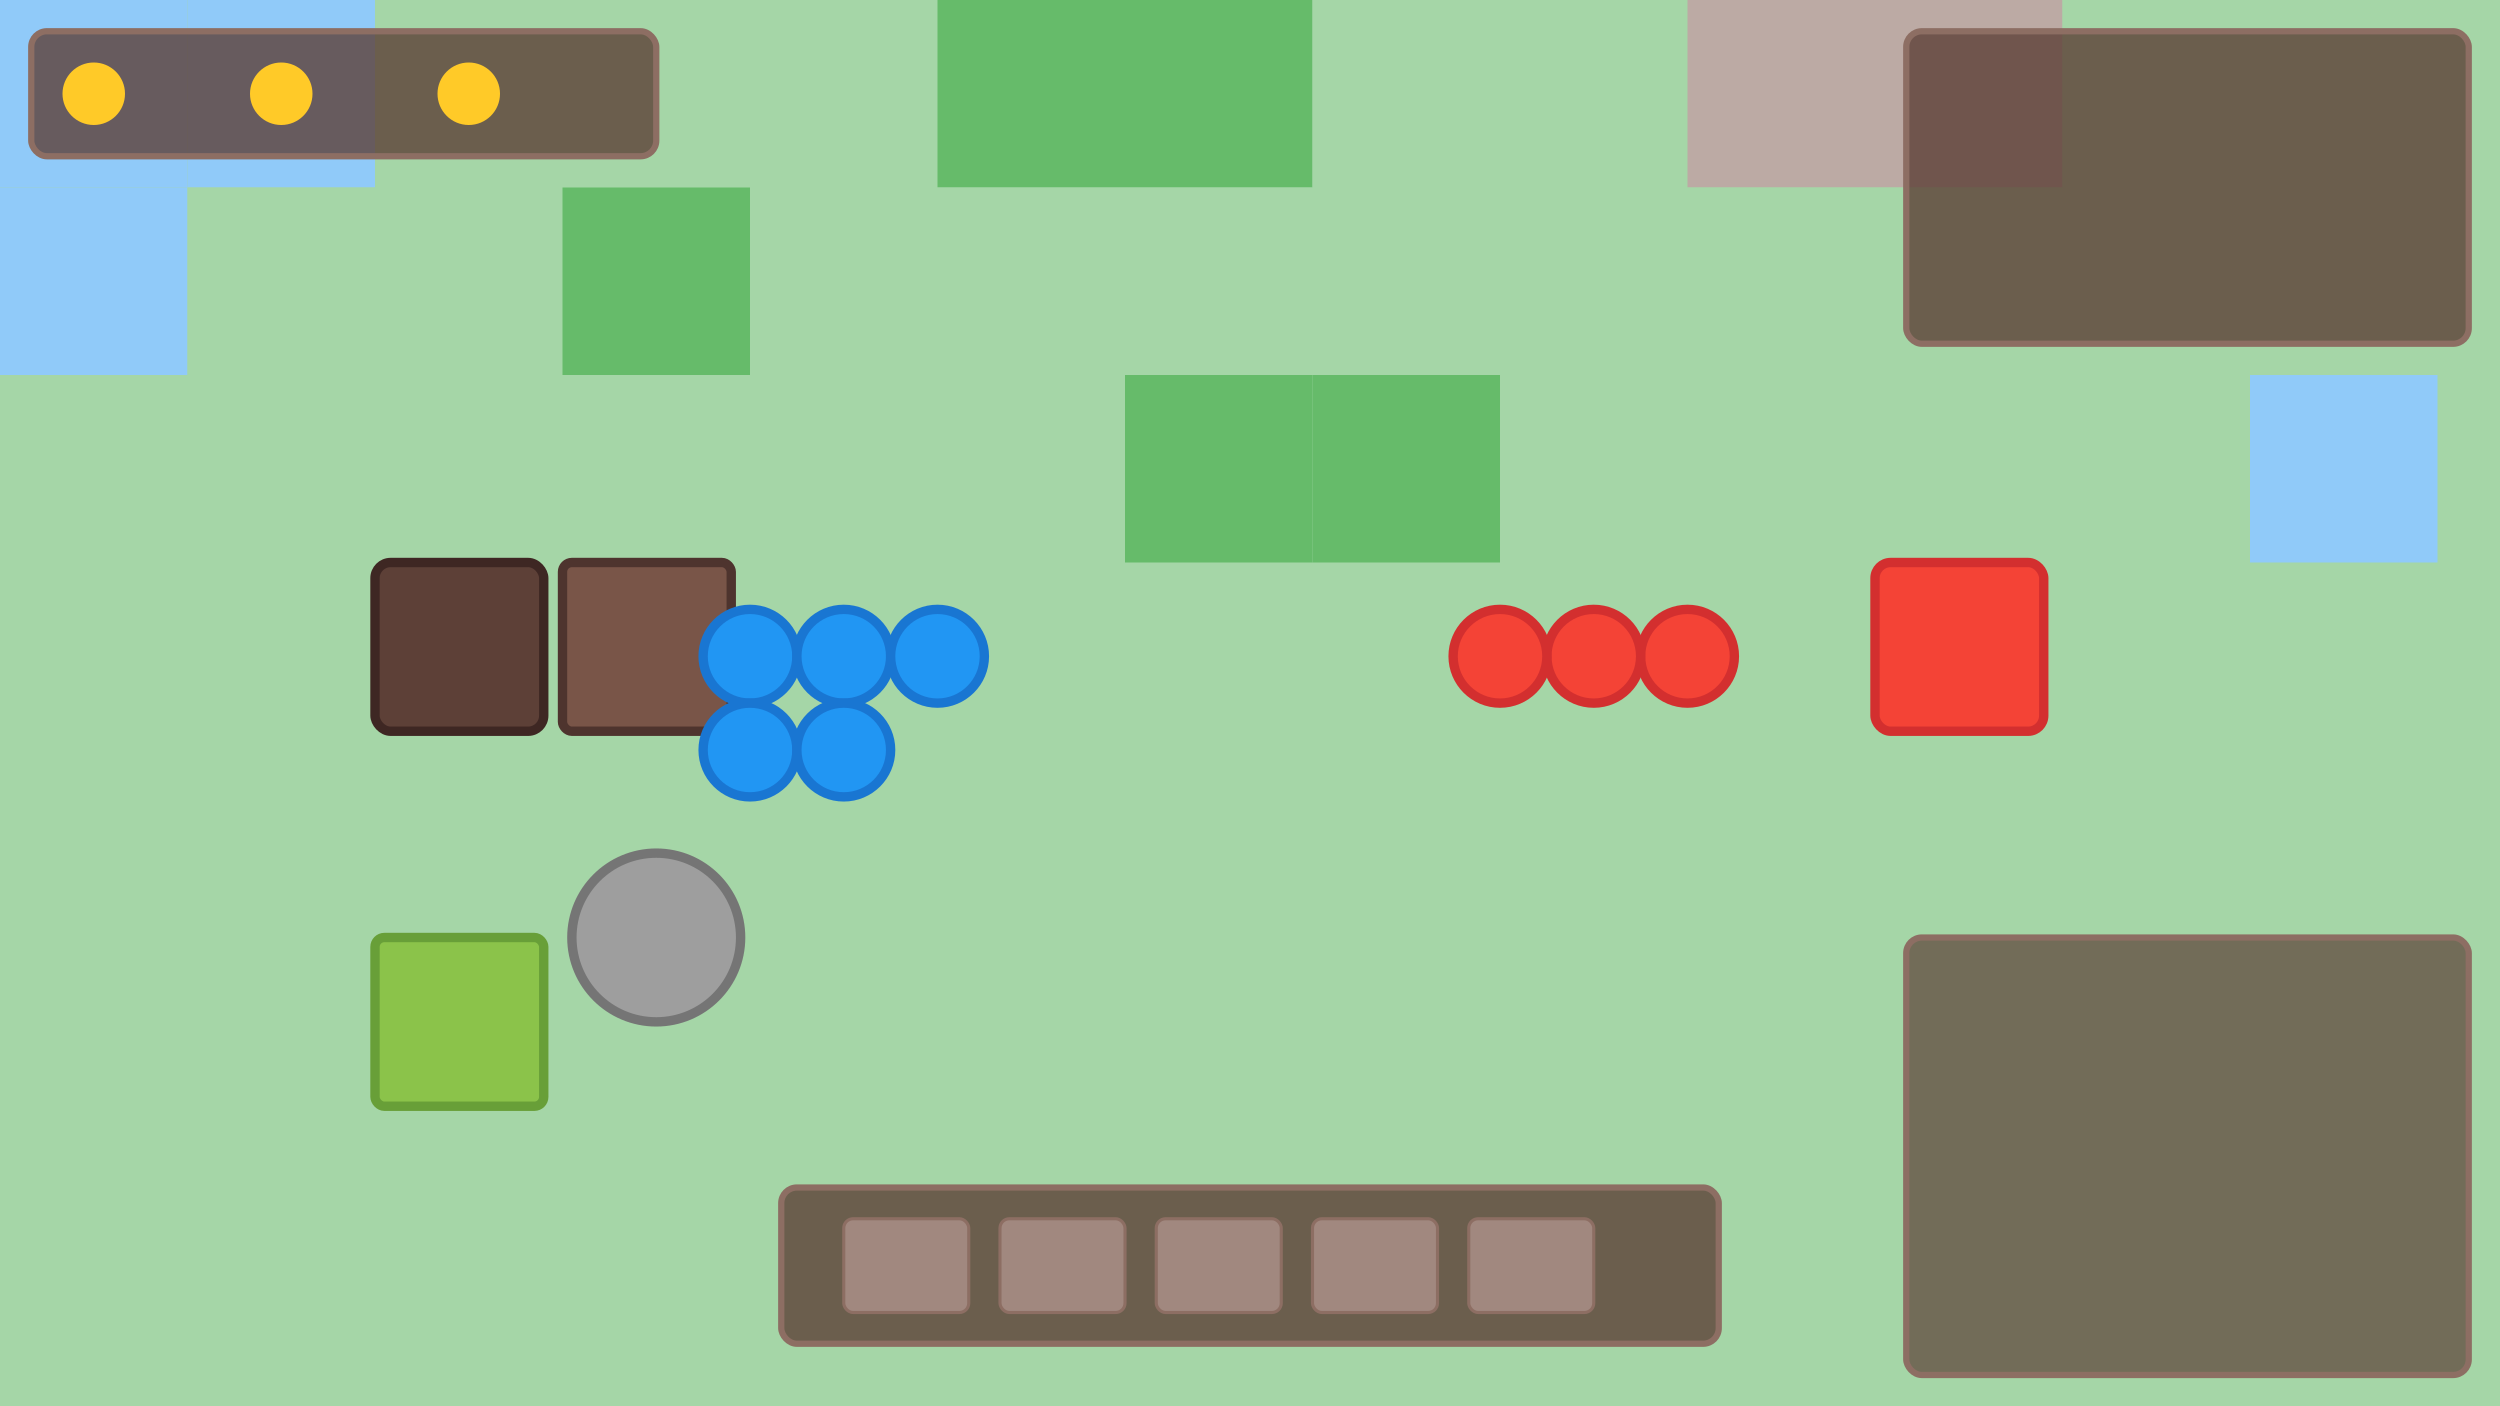 <svg xmlns="http://www.w3.org/2000/svg" viewBox="0 0 800 450" width="800" height="450">
  <!-- 背景 -->
  <rect width="800" height="450" fill="#a5d6a7"/>
  
  <!-- 地形 -->
  <rect x="0" y="0" width="60" height="60" fill="#90caf9"/>
  <rect x="60" y="0" width="60" height="60" fill="#90caf9"/>
  <rect x="120" y="0" width="60" height="60" fill="#a5d6a7"/>
  <rect x="180" y="0" width="60" height="60" fill="#a5d6a7"/>
  <rect x="240" y="0" width="60" height="60" fill="#a5d6a7"/>
  <rect x="300" y="0" width="60" height="60" fill="#66bb6a"/>
  <rect x="360" y="0" width="60" height="60" fill="#66bb6a"/>
  <rect x="420" y="0" width="60" height="60" fill="#a5d6a7"/>
  <rect x="480" y="0" width="60" height="60" fill="#a5d6a7"/>
  <rect x="540" y="0" width="60" height="60" fill="#bcaaa4"/>
  <rect x="600" y="0" width="60" height="60" fill="#bcaaa4"/>
  <rect x="660" y="0" width="60" height="60" fill="#a5d6a7"/>
  <rect x="720" y="0" width="60" height="60" fill="#a5d6a7"/>
  
  <rect x="0" y="60" width="60" height="60" fill="#90caf9"/>
  <rect x="60" y="60" width="60" height="60" fill="#a5d6a7"/>
  <rect x="120" y="60" width="60" height="60" fill="#a5d6a7"/>
  <rect x="180" y="60" width="60" height="60" fill="#66bb6a"/>
  <rect x="240" y="60" width="60" height="60" fill="#a5d6a7"/>
  <rect x="300" y="60" width="60" height="60" fill="#a5d6a7"/>
  <rect x="360" y="60" width="60" height="60" fill="#a5d6a7"/>
  <rect x="420" y="60" width="60" height="60" fill="#a5d6a7"/>
  <rect x="480" y="60" width="60" height="60" fill="#a5d6a7"/>
  <rect x="540" y="60" width="60" height="60" fill="#a5d6a7"/>
  <rect x="600" y="60" width="60" height="60" fill="#a5d6a7"/>
  <rect x="660" y="60" width="60" height="60" fill="#a5d6a7"/>
  <rect x="720" y="60" width="60" height="60" fill="#a5d6a7"/>
  
  <!-- 更多地形 -->
  <rect x="0" y="120" width="60" height="60" fill="#a5d6a7"/>
  <rect x="60" y="120" width="60" height="60" fill="#a5d6a7"/>
  <rect x="120" y="120" width="60" height="60" fill="#a5d6a7"/>
  <rect x="180" y="120" width="60" height="60" fill="#a5d6a7"/>
  <rect x="240" y="120" width="60" height="60" fill="#a5d6a7"/>
  <rect x="300" y="120" width="60" height="60" fill="#a5d6a7"/>
  <rect x="360" y="120" width="60" height="60" fill="#66bb6a"/>
  <rect x="420" y="120" width="60" height="60" fill="#66bb6a"/>
  <rect x="480" y="120" width="60" height="60" fill="#a5d6a7"/>
  <rect x="540" y="120" width="60" height="60" fill="#a5d6a7"/>
  <rect x="600" y="120" width="60" height="60" fill="#a5d6a7"/>
  <rect x="660" y="120" width="60" height="60" fill="#a5d6a7"/>
  <rect x="720" y="120" width="60" height="60" fill="#90caf9"/>
  
  <!-- 玩家城堡 -->
  <rect x="120" y="180" width="54" height="54" fill="#5d4037" stroke="#3e2723" stroke-width="3" rx="5" ry="5"/>
  
  <!-- 玩家建筑 -->
  <rect x="180" y="180" width="54" height="54" fill="#795548" stroke="#4e342e" stroke-width="3" rx="3" ry="3"/>
  <circle cx="210" cy="300" r="27" fill="#9e9e9e" stroke="#757575" stroke-width="3"/>
  <rect x="120" y="300" width="54" height="54" fill="#8bc34a" stroke="#689f38" stroke-width="3" rx="3" ry="3"/>
  
  <!-- 玩家单位 -->
  <circle cx="240" cy="210" r="15" fill="#2196f3" stroke="#1976d2" stroke-width="3"/>
  <circle cx="270" cy="210" r="15" fill="#2196f3" stroke="#1976d2" stroke-width="3"/>
  <circle cx="300" cy="210" r="15" fill="#2196f3" stroke="#1976d2" stroke-width="3"/>
  <circle cx="240" cy="240" r="15" fill="#2196f3" stroke="#1976d2" stroke-width="3"/>
  <circle cx="270" cy="240" r="15" fill="#2196f3" stroke="#1976d2" stroke-width="3"/>
  
  <!-- 敌人城堡 -->
  <rect x="600" y="180" width="54" height="54" fill="#f44336" stroke="#d32f2f" stroke-width="3" rx="5" ry="5"/>
  
  <!-- 敌人单位 -->
  <circle cx="540" cy="210" r="15" fill="#f44336" stroke="#d32f2f" stroke-width="3"/>
  <circle cx="510" cy="210" r="15" fill="#f44336" stroke="#d32f2f" stroke-width="3"/>
  <circle cx="480" cy="210" r="15" fill="#f44336" stroke="#d32f2f" stroke-width="3"/>
  
  <!-- UI元素 -->
  <rect x="10" y="10" width="200" height="40" fill="rgba(93, 64, 55, 0.8)" stroke="#8d6e63" stroke-width="2" rx="5" ry="5"/>
  <rect x="250" y="380" width="300" height="50" fill="rgba(93, 64, 55, 0.8)" stroke="#8d6e63" stroke-width="2" rx="5" ry="5"/>
  <rect x="610" y="10" width="180" height="100" fill="rgba(93, 64, 55, 0.8)" stroke="#8d6e63" stroke-width="2" rx="5" ry="5"/>
  <rect x="610" y="300" width="180" height="140" fill="rgba(93, 64, 55, 0.7)" stroke="#8d6e63" stroke-width="2" rx="5" ry="5"/>
  
  <!-- 资源图标 -->
  <circle cx="30" cy="30" r="10" fill="#ffca28"/>
  <circle cx="90" cy="30" r="10" fill="#ffca28"/>
  <circle cx="150" cy="30" r="10" fill="#ffca28"/>
  
  <!-- 单位按钮 -->
  <rect x="270" y="390" width="40" height="30" fill="#a1887f" stroke="#8d6e63" stroke-width="1" rx="3" ry="3"/>
  <rect x="320" y="390" width="40" height="30" fill="#a1887f" stroke="#8d6e63" stroke-width="1" rx="3" ry="3"/>
  <rect x="370" y="390" width="40" height="30" fill="#a1887f" stroke="#8d6e63" stroke-width="1" rx="3" ry="3"/>
  <rect x="420" y="390" width="40" height="30" fill="#a1887f" stroke="#8d6e63" stroke-width="1" rx="3" ry="3"/>
  <rect x="470" y="390" width="40" height="30" fill="#a1887f" stroke="#8d6e63" stroke-width="1" rx="3" ry="3"/>
</svg> 